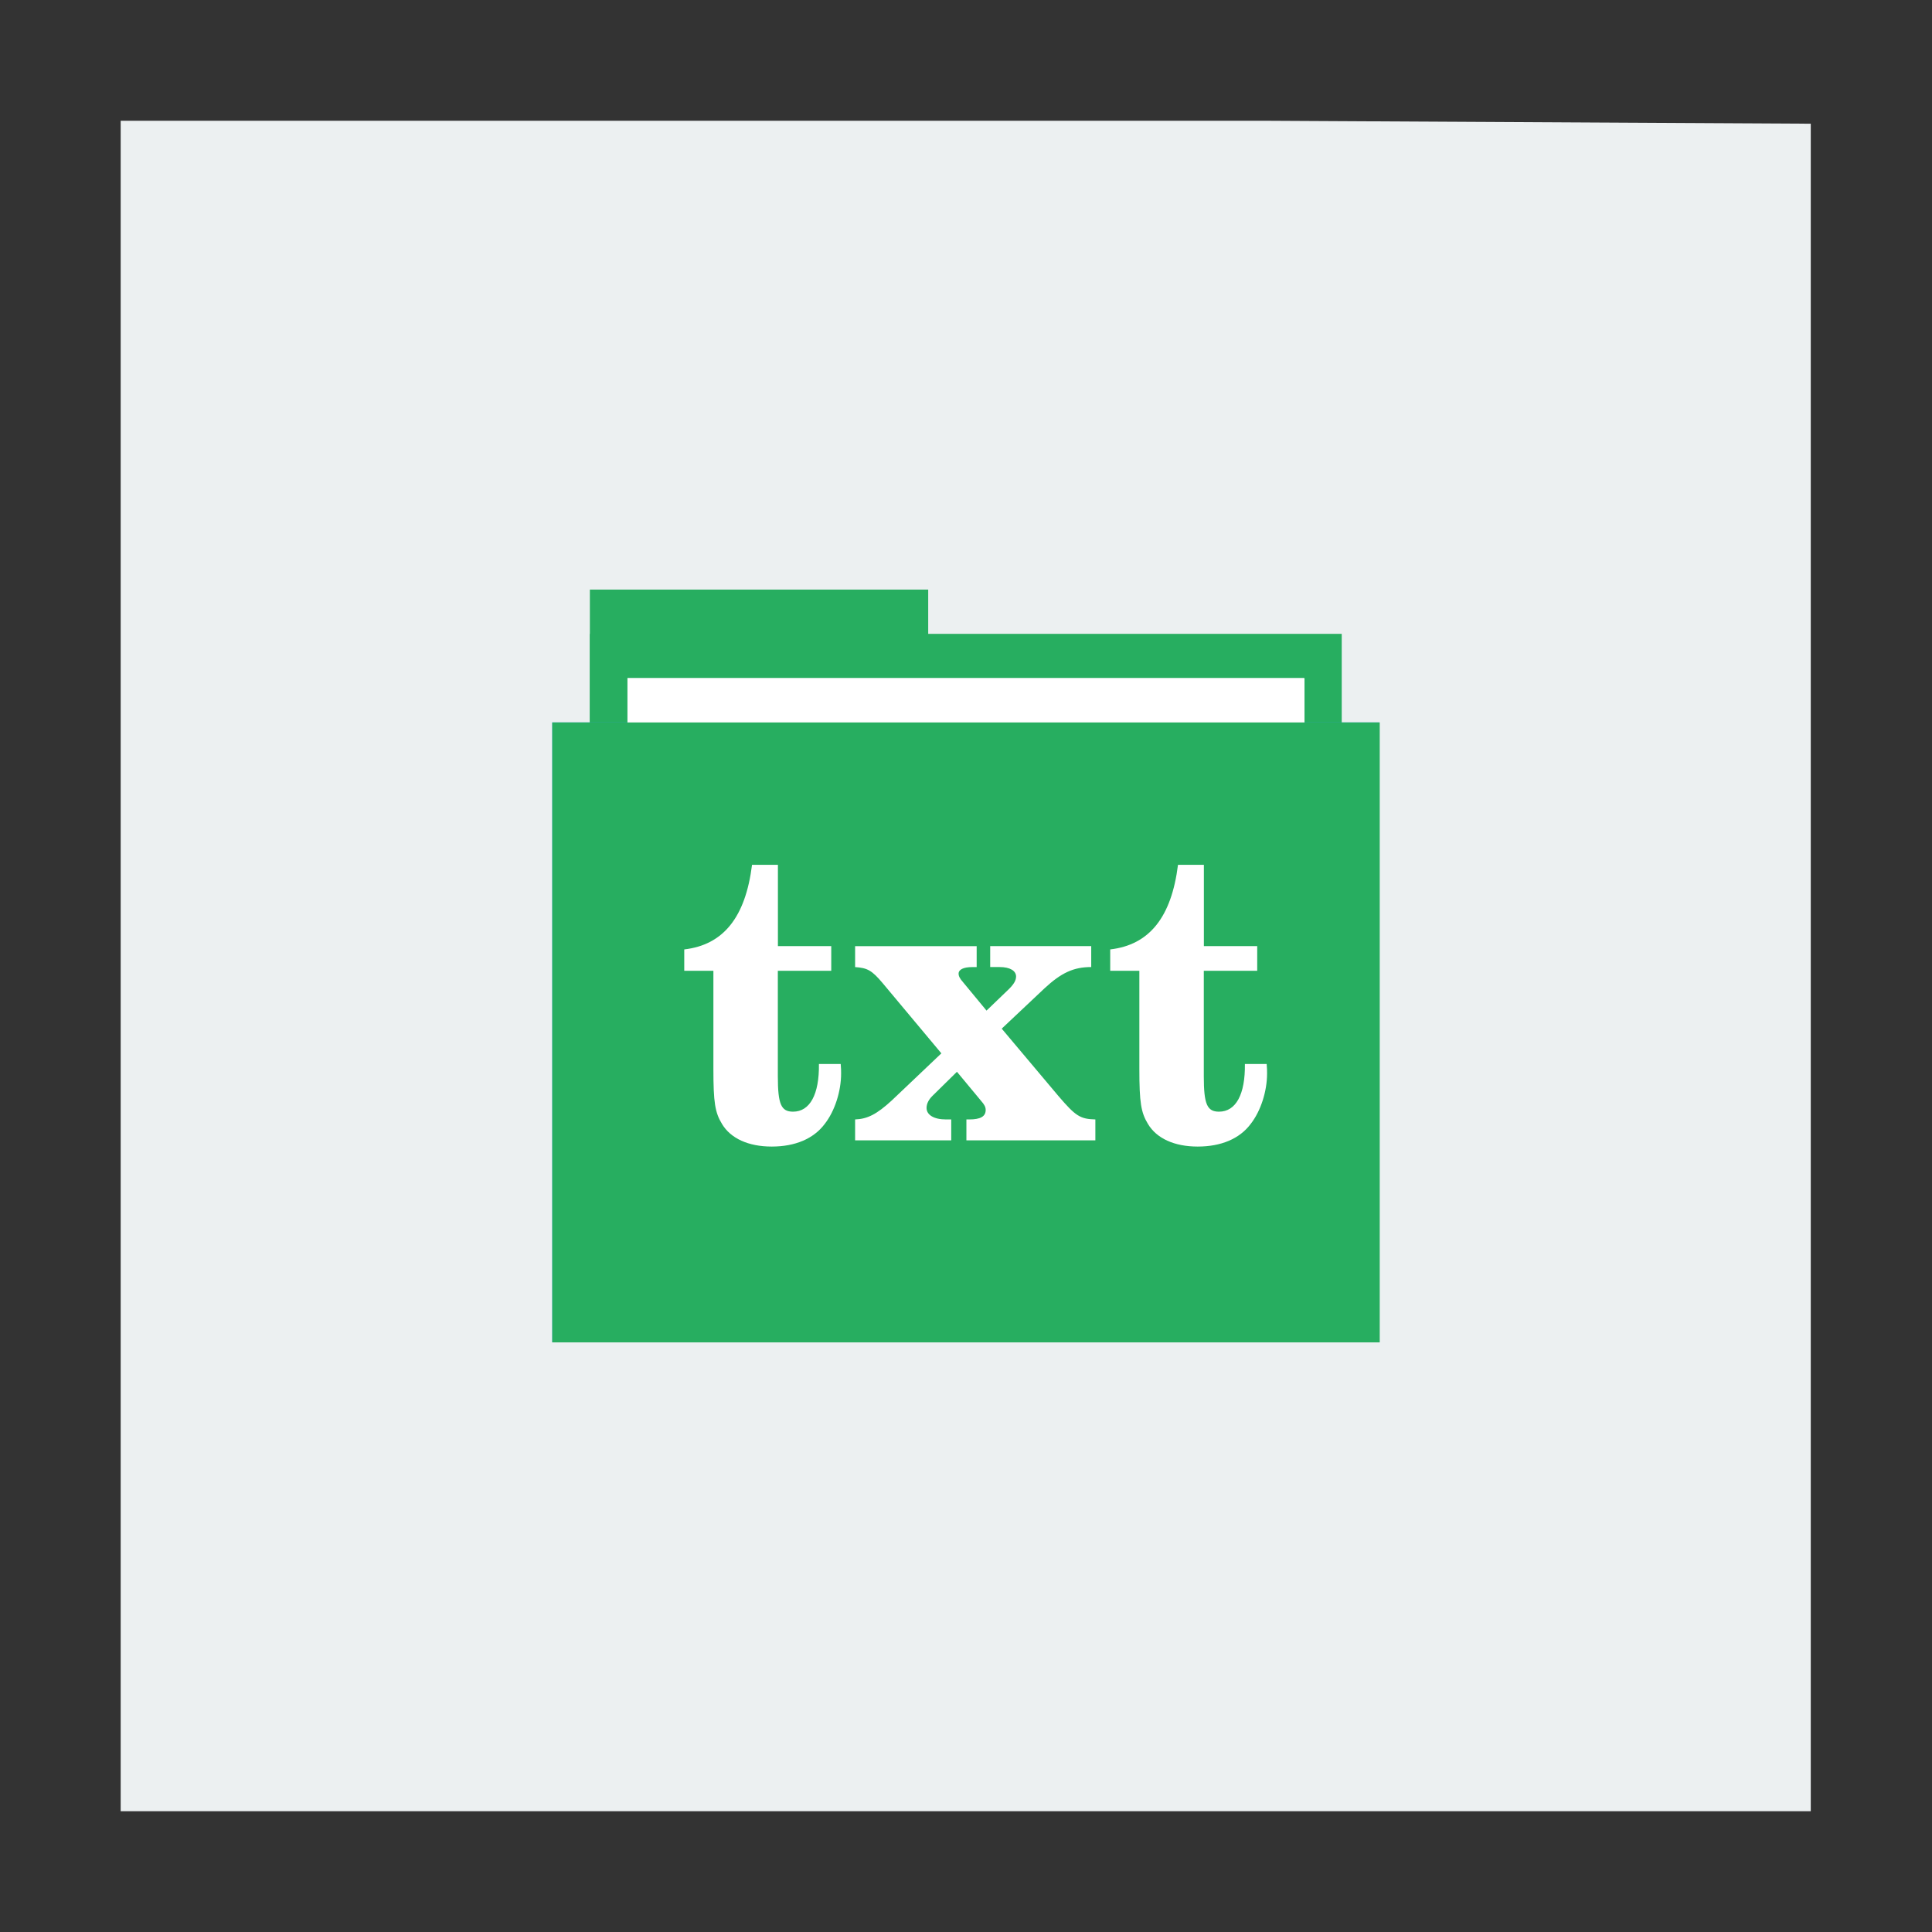 <svg width="48" version="1.1" xmlns="http://www.w3.org/2000/svg" height="48">
<rect width="100%" height="100%" fill="#333333" stroke="none"/>
<g id="layer1" transform="matrix(1.235,0,0,1.05,-5.647,-1.2)">
<path style="fill:#ecf0f1" id="rect4090" d="M 0,0 V 40 H 34 V 0.07 L 23,0 Z" transform="translate(7,4)"/>
</g>
<g style="stroke:none" id="g6">
<g id="g3053" transform="matrix(0.467,0,0,0.55,12.787,10.798)">
<g style="fill:#27ae60" id="g9">
<rect width="18" x="4" y="7" height="10" id="folderTab"/>
<rect width="40" x="4" y="9" height="30" id="folderBackground"/>
</g>
<rect width="36" x="6" y="11" height="28" style="fill:#fff" id="folderPaper"/>
<rect width="44" x="2" y="13" height="28" style="fill:#3498db" id="folderFront"/>
</g>
<rect width="16.82" x="15.59" y="16.849" height="15.402" style="fill:#fff" id="rect3849"/>
<rect width="20.558" x="13.721" y="17.949" height="15.402" style="fill:#27ae60" id="rect3851"/>
<path style="fill:#fff" id="path4152" d="m 20.654,23.506 -1.327,0 0,-2.02 -.643,0 c -0.163,1.306 -0.714,1.99 -1.684,2.102 v 0.531 h 0.724 v 2.439 c 0,0.837 0.041,1.082 0.214,1.367 0.214,0.357 0.653,0.561 1.235,0.561 0.582,0 1.041,-0.194 1.316,-0.561 0.255,-0.327 0.408,-0.816 0.408,-1.255 0,-0.051 0,-0.133 -0.01,-0.235 h -0.541 c 0.01,0.755 -0.224,1.184 -0.643,1.184 -0.296,0 -0.378,-0.184 -0.378,-0.878 v -2.622 h 1.327 v -0.612 z "/>
<path style="fill:#fff" id="path4154" d="m 24.887,25.557 1.061,-1 c 0.418,-0.388 0.724,-0.531 1.163,-0.531 v -0.52 h -2.51 v 0.52 h 0.235 c 0.255,0 0.408,0.092 0.408,0.235 0,0.102 -0.061,0.204 -0.214,0.347 l -.52,.5 -.582,-.704 c -0.082,-0.092 -0.112,-0.153 -0.112,-0.214 0,-0.102 0.122,-0.163 0.337,-0.163 h 0.112 v -0.52 h -3.02 v 0.52 c 0.306,0.02 0.418,0.082 0.684,0.398 l 1.459,1.745 -1.235,1.173 c -0.367,0.337 -0.602,0.459 -0.908,0.469 v 0.52 h 2.388 v -0.52 h -0.133 c -0.296,0 -0.48,-0.112 -0.48,-0.286 0,-0.102 0.051,-0.204 0.143,-0.296 l .612,-.602 .602,.725 c 0.082,0.092 0.112,0.153 0.112,0.224 0,0.163 -0.133,0.235 -0.408,0.235 h -0.071 v 0.52 h 3.204 v -0.52 c -0.378,-0.01 -0.49,-0.082 -0.918,-0.582 l -1.408,-1.673 z "/>
<path style="fill:#fff" id="path4156" d="m 31.237,23.506 -1.327,0 0,-2.02 -.643,0 c -0.163,1.306 -0.714,1.99 -1.684,2.102 v 0.531 h 0.724 v 2.439 c 0,0.837 0.041,1.082 0.214,1.367 0.214,0.357 0.653,0.561 1.235,0.561 0.582,0 1.041,-0.194 1.316,-0.561 0.255,-0.327 0.408,-0.816 0.408,-1.255 0,-0.051 0,-0.133 -0.01,-0.235 h -0.541 c 0.01,0.755 -0.224,1.184 -0.643,1.184 -0.296,0 -0.378,-0.184 -0.378,-0.878 v -2.622 h 1.327 v -0.612 z "/>
</g>
</svg>
